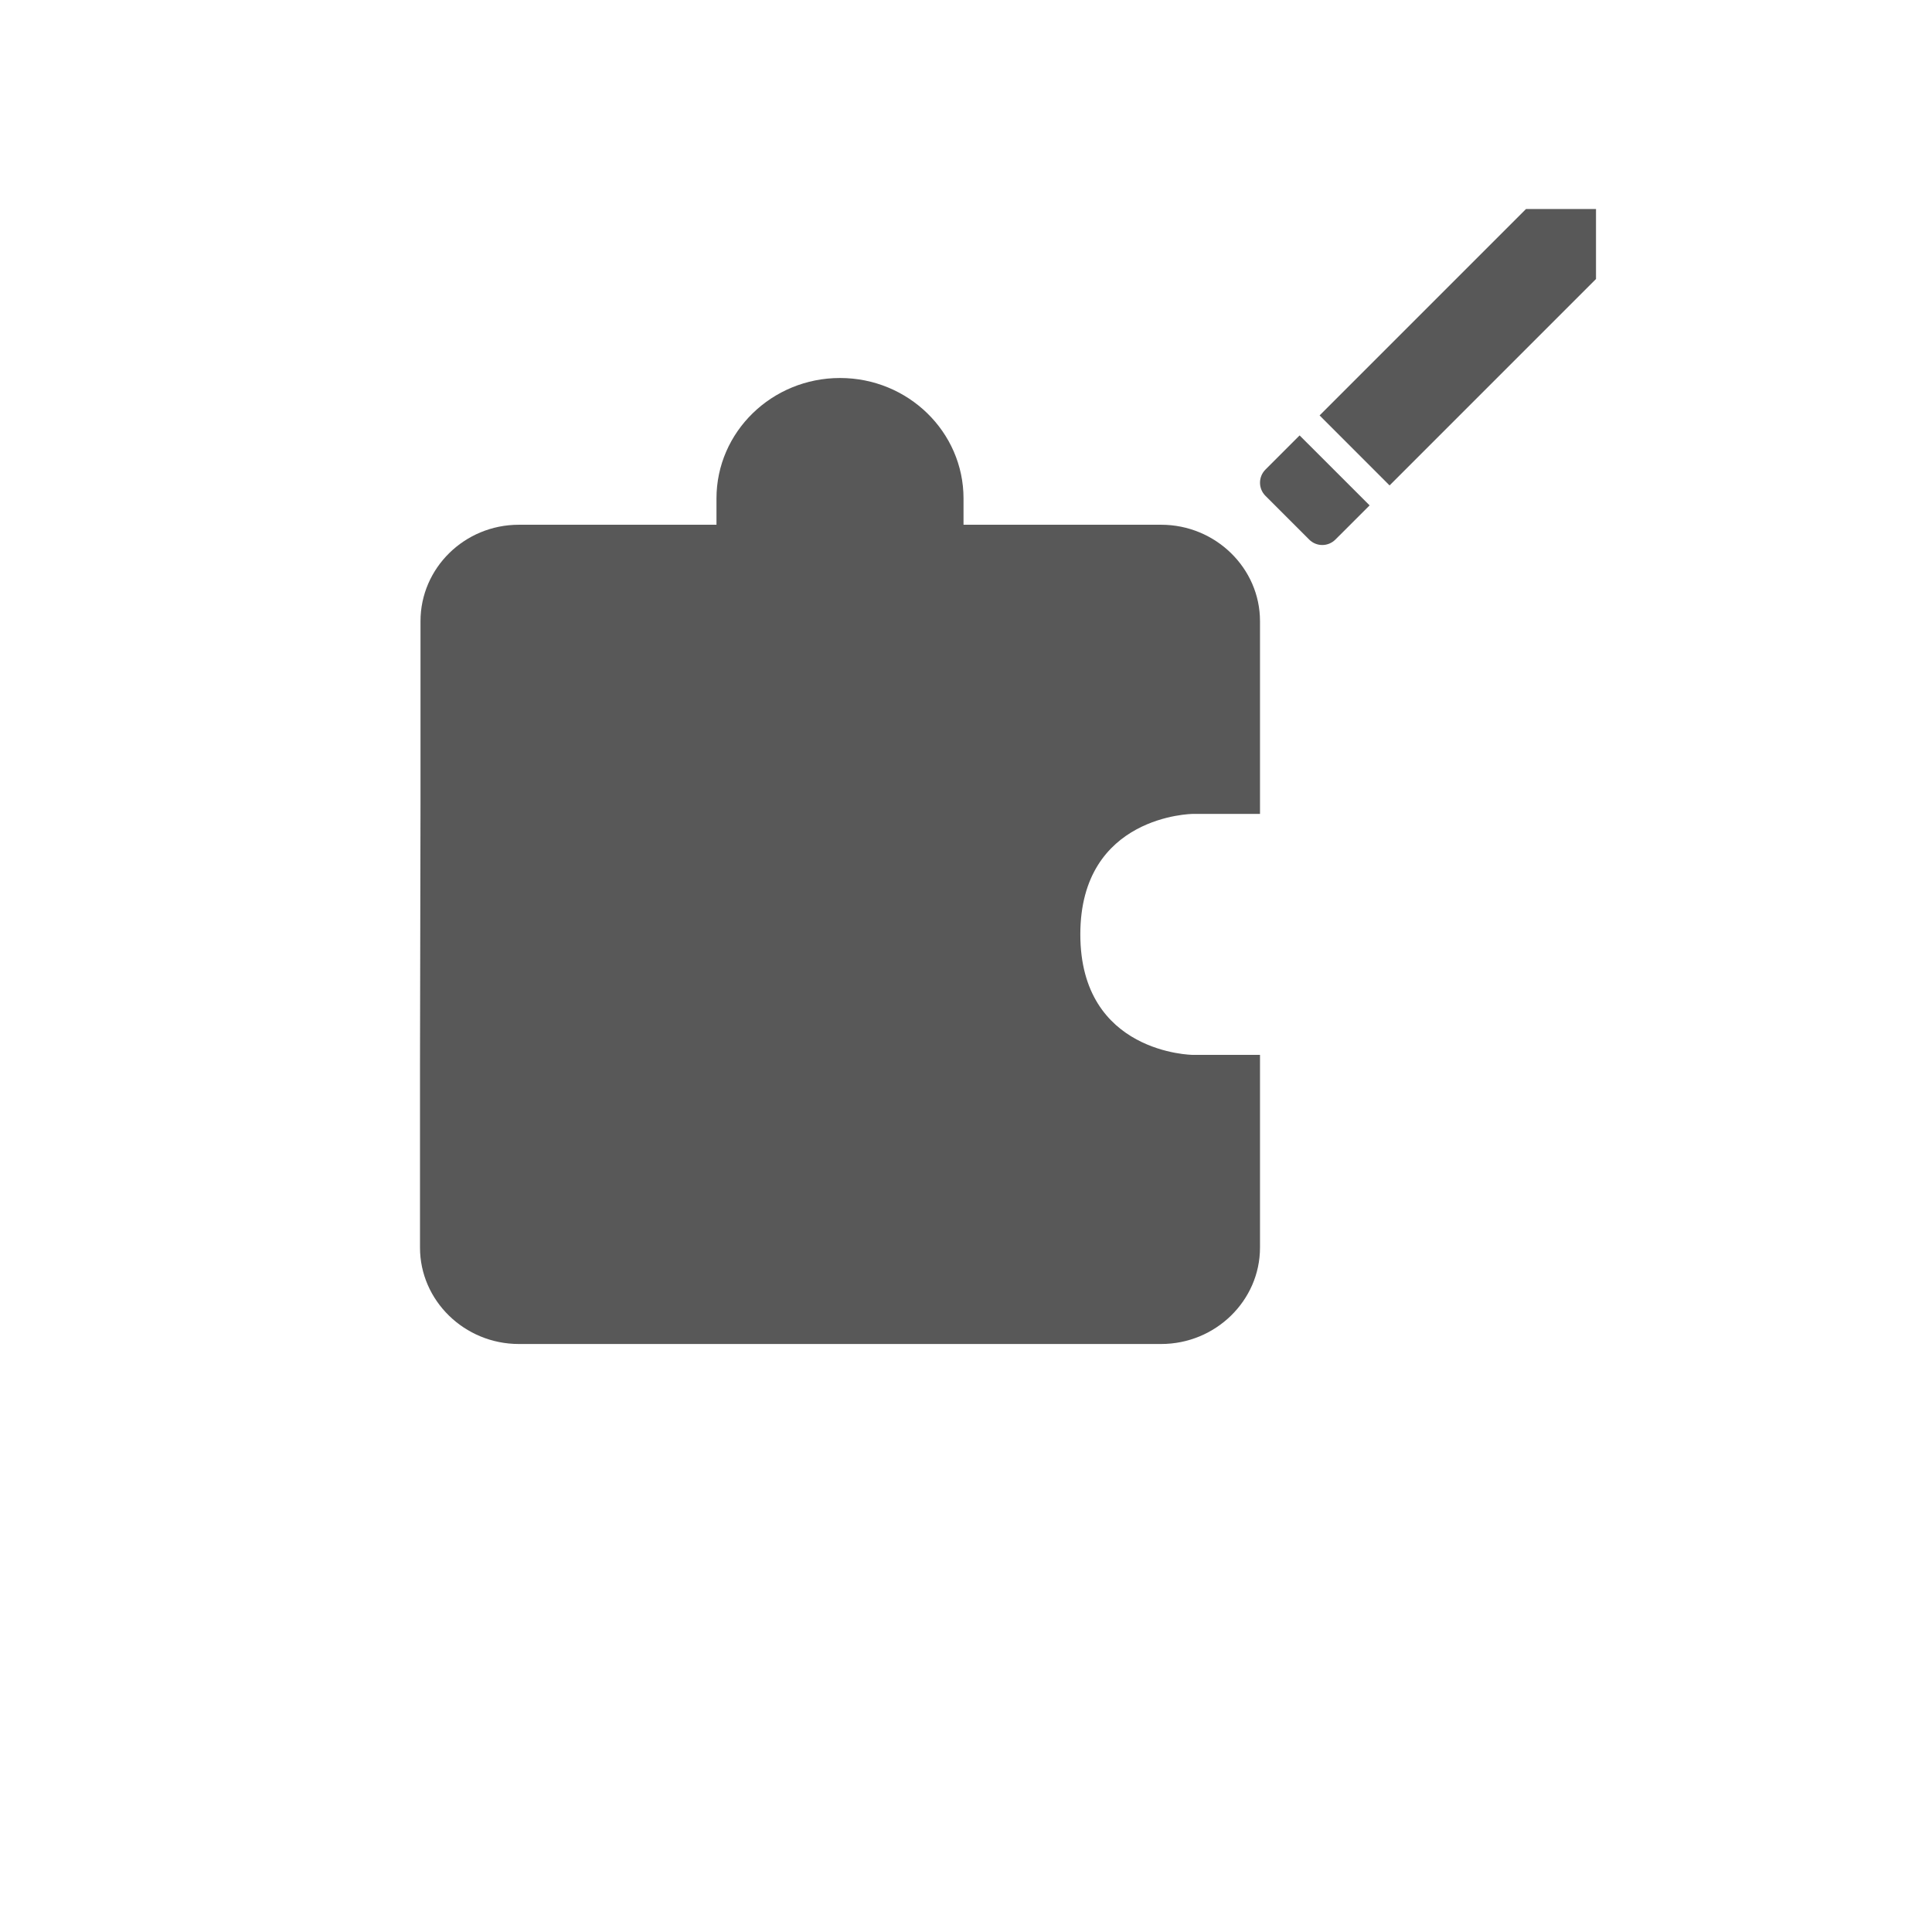 <svg width="46" height="46" viewBox="0 0 46 46" fill="none" xmlns="http://www.w3.org/2000/svg">
<g filter="url(#filter0_i)">
<path d="M40.834 0L4.537 0C2.042 0 0.023 2.029 0.023 4.509L0 45.092L9.074 36.074H40.834C43.33 36.074 45.371 34.045 45.371 31.564V4.509C45.371 2.029 43.33 0 40.834 0Z" fill="white"/>
</g>
<path d="M38 6.643L38 4.976L36.334 4.976L31.419 9.891L33.085 11.558L38 6.643ZM30.13 11.18C29.957 11.353 29.957 11.633 30.13 11.806L31.17 12.846C31.343 13.02 31.623 13.02 31.796 12.846L32.61 12.033L30.943 10.367L30.13 11.18V11.18Z" fill="#585858"/>
<path d="M30 19.379H28.396C28.396 19.379 25.722 19.405 25.722 22.247C25.722 25.09 28.396 25.116 28.396 25.116H30V29.705C30 30.967 28.941 32 27.647 32H22.053H17.947H12.353C11.059 32 10 30.967 10 29.705V25.345L10.012 19.149V14.789C10.012 13.527 11.059 12.494 12.353 12.494H17.059V11.868C17.059 10.285 18.377 9 20 9C21.623 9 22.941 10.285 22.941 11.868V12.494H27.647C28.941 12.494 30 13.527 30 14.789V19.379Z" fill="#585858"/>
<defs>
<filter id="filter0_i" x="0" y="0" width="45.371" height="45.092" filterUnits="userSpaceOnUse" color-interpolation-filters="sRGB">
<feFlood flood-opacity="0" result="BackgroundImageFix"/>
<feBlend mode="normal" in="SourceGraphic" in2="BackgroundImageFix" result="shape"/>
<feColorMatrix in="SourceAlpha" type="matrix" values="0 0 0 0 0 0 0 0 0 0 0 0 0 0 0 0 0 0 127 0" result="hardAlpha"/>
<feOffset/>
<feGaussianBlur stdDeviation="1"/>
<feComposite in2="hardAlpha" operator="arithmetic" k2="-1" k3="1"/>
<feColorMatrix type="matrix" values="0 0 0 0 0 0 0 0 0 0 0 0 0 0 0 0 0 0 0.21 0"/>
<feBlend mode="normal" in2="shape" result="effect1_innerShadow"/>
</filter>
</defs>
</svg>
